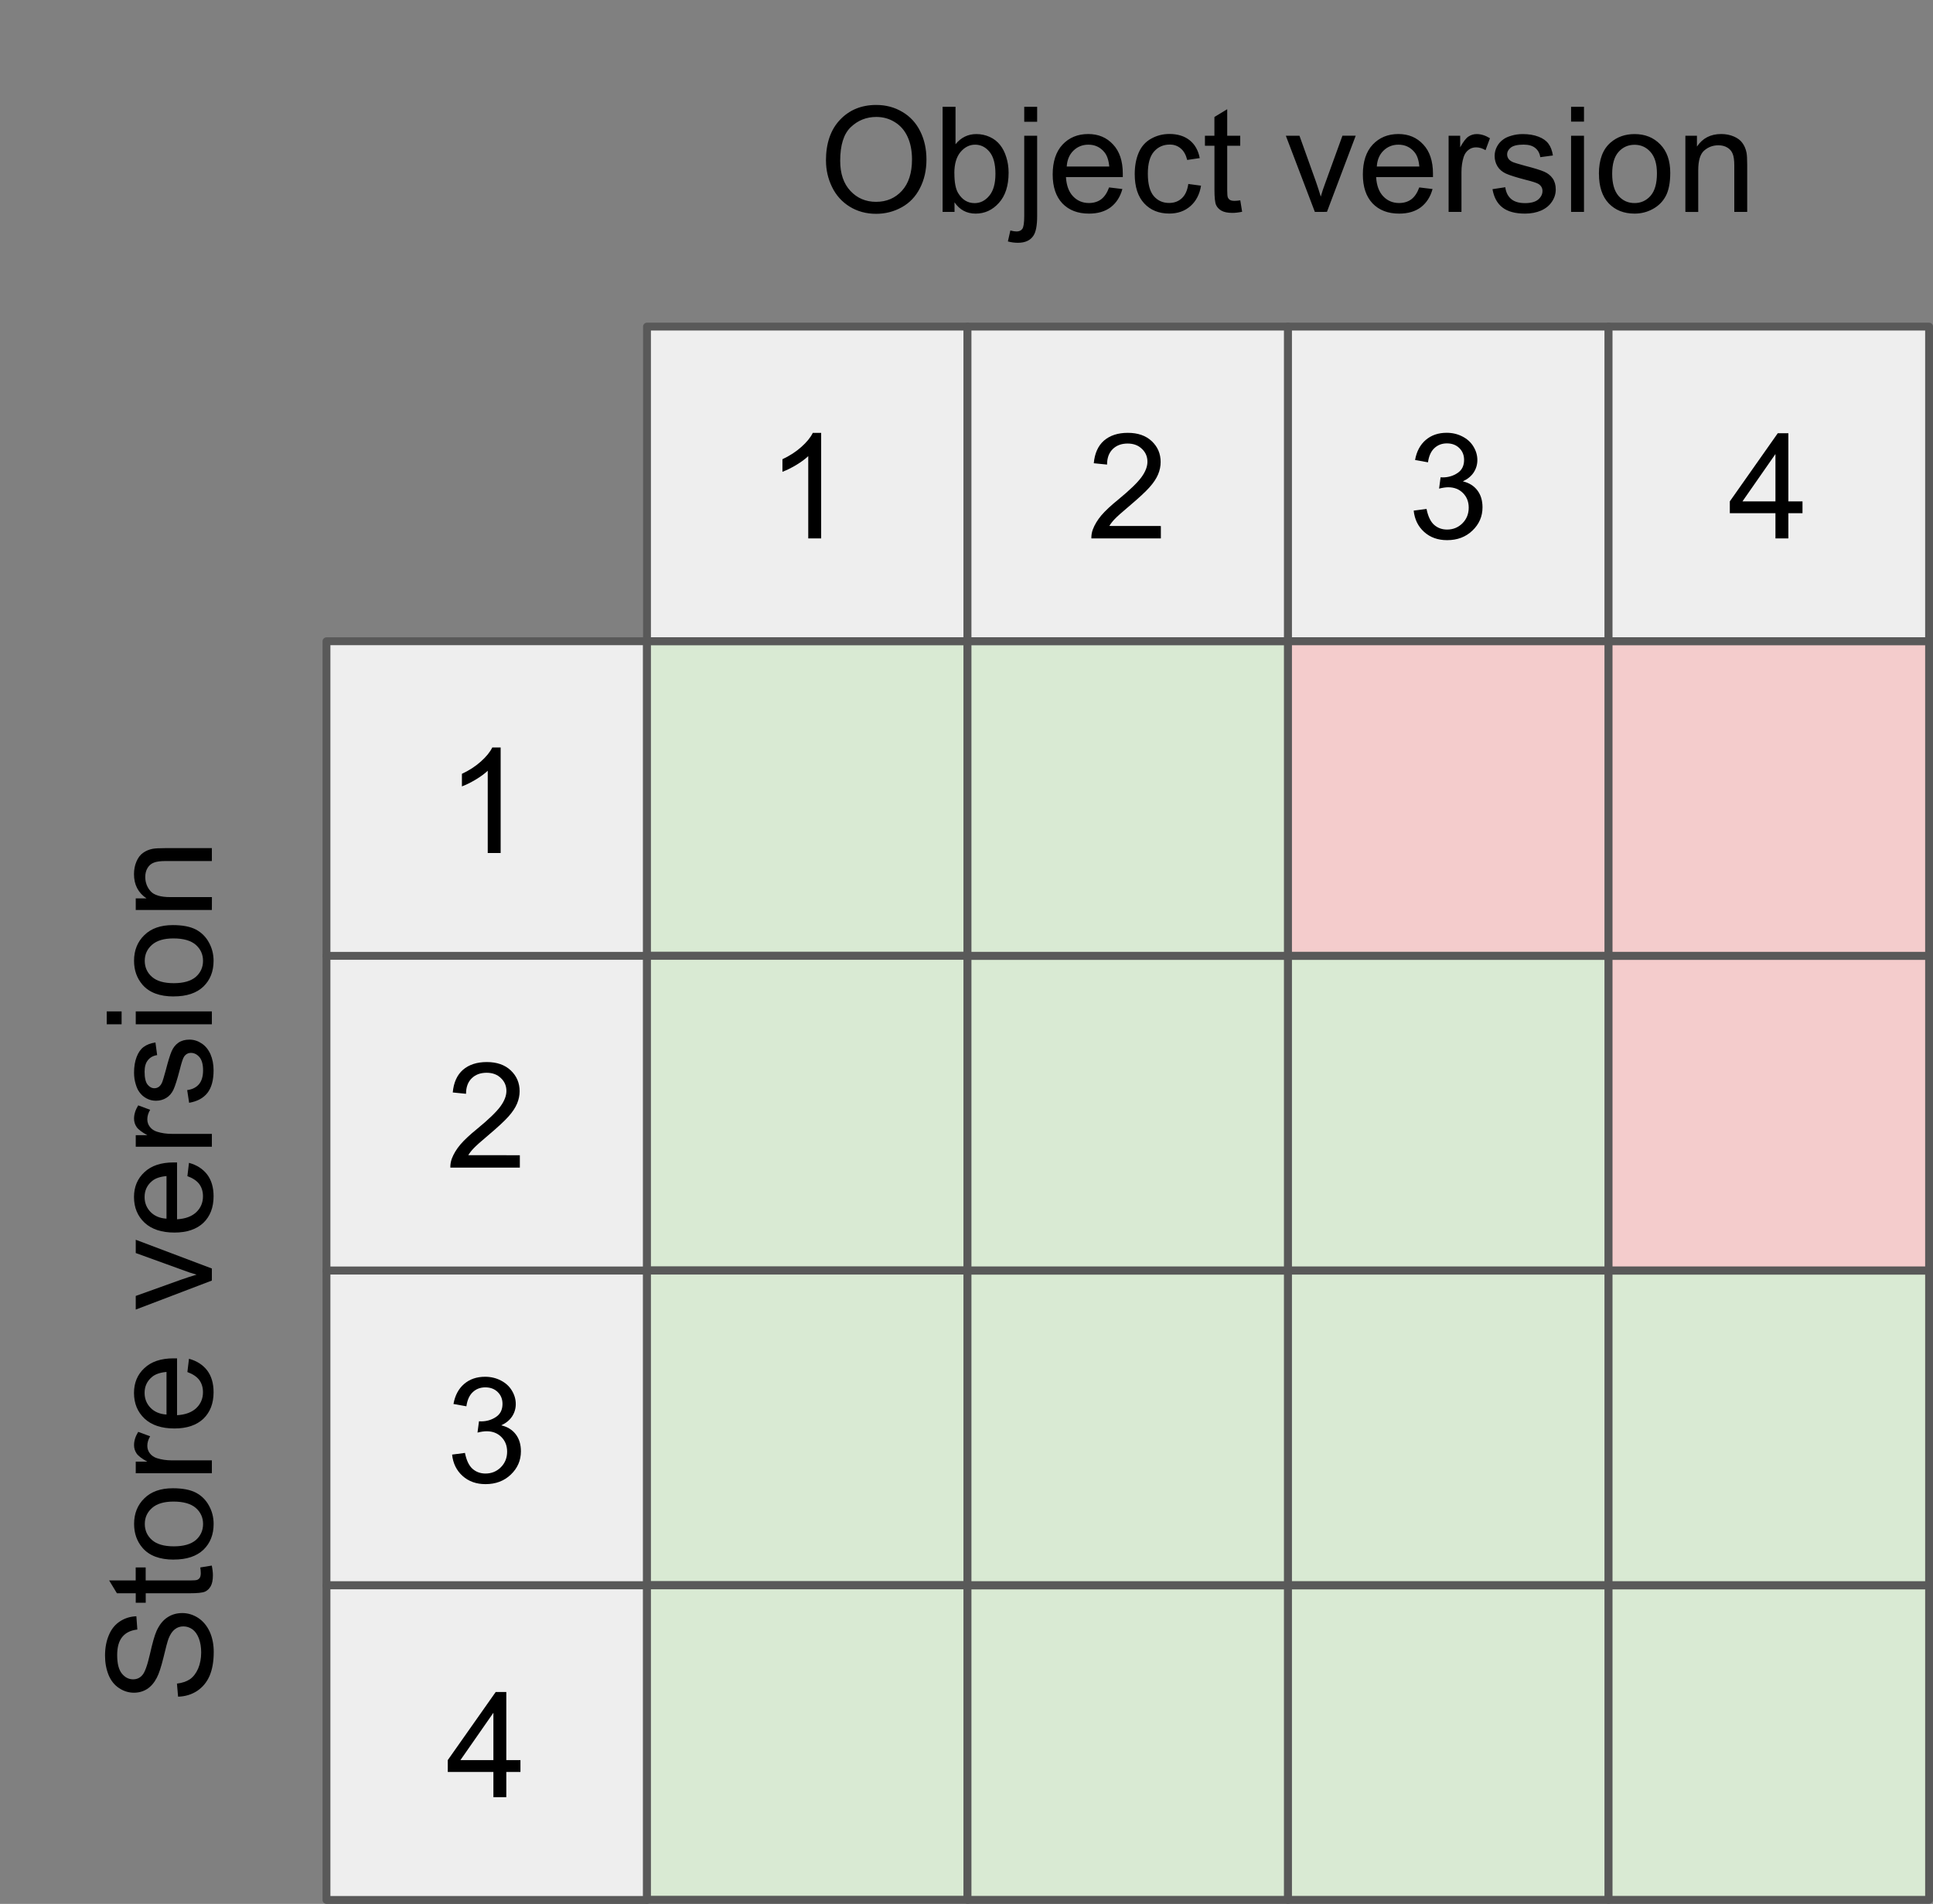 <?xml version="1.0" encoding="UTF-8" standalone="no"?>
<svg
   xmlns:dc="http://purl.org/dc/elements/1.1/"
   xmlns:cc="http://creativecommons.org/ns#"
   xmlns:rdf="http://www.w3.org/1999/02/22-rdf-syntax-ns#"
   xmlns:svg="http://www.w3.org/2000/svg"
   xmlns="http://www.w3.org/2000/svg"
   xmlns:sodipodi="http://sodipodi.sourceforge.net/DTD/sodipodi-0.dtd"
   xmlns:inkscape="http://www.inkscape.org/namespaces/inkscape"
   sodipodi:docname="storage-persistence-read-compatibility.svg"
   inkscape:version="1.0 (4035a4fb49, 2020-05-01)"
   id="svg8"
   version="1.1"
   viewBox="0 0 37.579 37.006"
   height="37.006mm"
   width="37.579mm">
  <rect x="0" y="0" width="37.579" height="37.006" fill="#808080" stroke="none"/>
  <defs
     id="defs2" />
  <sodipodi:namedview
     inkscape:window-maximized="1"
     inkscape:window-y="0"
     inkscape:window-x="0"
     inkscape:window-height="1058"
     inkscape:window-width="1920"
     fit-margin-bottom="0"
     fit-margin-right="0"
     fit-margin-left="0"
     fit-margin-top="0"
     showgrid="false"
     inkscape:document-rotation="0"
     inkscape:current-layer="layer1"
     inkscape:document-units="mm"
     inkscape:cy="236.69994"
     inkscape:cx="194.46895"
     inkscape:zoom="1.4"
     inkscape:pageshadow="2"
     inkscape:pageopacity="0.0"
     borderopacity="1.0"
     bordercolor="#666666"
     pagecolor="#ffffff"
     id="base" />
  <g
     transform="translate(-6.328,-4.935)"
     id="layer1"
     inkscape:groupmode="layer"
     inkscape:label="Layer 1">
    <path
       fill="#eeeeee"
       d="m 12.675,17.399 h 6.231 v 6.115 h -6.231 z"
       fill-rule="evenodd"
       id="path838"
       style="stroke:none;stroke-width:0.153;stroke-linecap:square;stroke-miterlimit:10" />
    <path
       stroke="#595959"
       stroke-width="0.153"
       stroke-linejoin="round"
       stroke-linecap="butt"
       d="m 12.675,17.399 h 6.231 v 6.115 h -6.231 z"
       fill-rule="evenodd"
       id="path840"
       style="fill:none;stroke-miterlimit:10" />
    <path
       fill="#000000"
       d="M 16.061,21.515 H 15.81 v -1.599 q -0.091,0.086 -0.239,0.175 -0.146,0.086 -0.263,0.129 V 19.976 q 0.21,-0.098 0.368,-0.239 0.158,-0.141 0.222,-0.273 h 0.163 z"
       fill-rule="nonzero"
       id="path842"
       style="stroke:none;stroke-width:0.153;stroke-linecap:square;stroke-miterlimit:10" />
    <path
       fill="#d9ead3"
       d="m 18.906,17.399 h 6.231 v 6.111 h -6.231 z"
       fill-rule="evenodd"
       id="path844"
       style="stroke:none;stroke-width:0.153;stroke-linecap:square;stroke-miterlimit:10" />
    <path
       stroke="#595959"
       stroke-width="0.153"
       stroke-linejoin="round"
       stroke-linecap="butt"
       d="m 18.906,17.399 h 6.231 v 6.111 h -6.231 z"
       fill-rule="evenodd"
       id="path846"
       style="fill:none;stroke-miterlimit:10" />
    <path
       fill="#eeeeee"
       d="m 18.906,11.283 h 6.231 v 6.115 h -6.231 z"
       fill-rule="evenodd"
       id="path848"
       style="stroke:none;stroke-width:0.153;stroke-linecap:square;stroke-miterlimit:10" />
    <path
       stroke="#595959"
       stroke-width="0.153"
       stroke-linejoin="round"
       stroke-linecap="butt"
       d="m 18.906,11.283 h 6.231 v 6.115 h -6.231 z"
       fill-rule="evenodd"
       id="path850"
       style="fill:none;stroke-miterlimit:10" />
    <path
       fill="#000000"
       d="M 22.292,15.4 H 22.041 V 13.801 q -0.091,0.086 -0.239,0.175 -0.146,0.086 -0.263,0.129 v -0.244 q 0.21,-0.098 0.368,-0.239 0.158,-0.141 0.222,-0.273 h 0.163 z"
       fill-rule="nonzero"
       id="path852"
       style="stroke:none;stroke-width:0.153;stroke-linecap:square;stroke-miterlimit:10" />
    <path
       fill="#eeeeee"
       d="m 25.137,11.283 h 6.231 v 6.115 h -6.231 z"
       fill-rule="evenodd"
       id="path854"
       style="stroke:none;stroke-width:0.153;stroke-linecap:square;stroke-miterlimit:10" />
    <path
       stroke="#595959"
       stroke-width="0.153"
       stroke-linejoin="round"
       stroke-linecap="butt"
       d="m 25.137,11.283 h 6.231 v 6.115 h -6.231 z"
       fill-rule="evenodd"
       id="path856"
       style="fill:none;stroke-miterlimit:10" />
    <path
       fill="#000000"
       d="m 28.896,15.159 v 0.241 h -1.351 q -0.002,-0.091 0.029,-0.175 0.053,-0.139 0.165,-0.273 0.115,-0.134 0.33,-0.308 0.332,-0.273 0.449,-0.433 0.117,-0.16 0.117,-0.301 0,-0.151 -0.108,-0.251 -0.105,-0.103 -0.277,-0.103 -0.182,0 -0.292,0.11 -0.108,0.108 -0.108,0.299 l -0.258,-0.026 q 0.026,-0.289 0.198,-0.44 0.175,-0.151 0.464,-0.151 0.294,0 0.466,0.163 0.172,0.163 0.172,0.404 0,0.122 -0.05,0.241 -0.05,0.12 -0.167,0.251 -0.115,0.129 -0.387,0.359 -0.225,0.189 -0.289,0.258 -0.065,0.067 -0.105,0.134 z"
       fill-rule="nonzero"
       id="path858"
       style="stroke:none;stroke-width:0.153;stroke-linecap:square;stroke-miterlimit:10" />
    <path
       fill="#eeeeee"
       d="m 31.368,11.283 h 6.231 v 6.115 h -6.231 z"
       fill-rule="evenodd"
       id="path860"
       style="stroke:none;stroke-width:0.153;stroke-linecap:square;stroke-miterlimit:10" />
    <path
       stroke="#595959"
       stroke-width="0.153"
       stroke-linejoin="round"
       stroke-linecap="butt"
       d="m 31.368,11.283 h 6.231 v 6.115 h -6.231 z"
       fill-rule="evenodd"
       id="path862"
       style="fill:none;stroke-miterlimit:10" />
    <path
       fill="#000000"
       d="m 33.81,14.86 0.251,-0.033 q 0.043,0.215 0.146,0.308 0.105,0.093 0.253,0.093 0.177,0 0.299,-0.122 0.122,-0.122 0.122,-0.304 0,-0.172 -0.112,-0.284 -0.112,-0.112 -0.287,-0.112 -0.072,0 -0.177,0.026 l 0.029,-0.22 q 0.024,0.002 0.041,0.002 0.16,0 0.287,-0.084 0.129,-0.084 0.129,-0.256 0,-0.139 -0.093,-0.23 -0.093,-0.091 -0.241,-0.091 -0.146,0 -0.244,0.093 -0.098,0.091 -0.124,0.275 l -0.251,-0.045 q 0.045,-0.251 0.208,-0.39 0.163,-0.139 0.406,-0.139 0.167,0 0.306,0.072 0.141,0.072 0.215,0.196 0.076,0.124 0.076,0.263 0,0.131 -0.072,0.241 -0.072,0.108 -0.21,0.172 0.182,0.043 0.282,0.175 0.1,0.131 0.1,0.33 0,0.265 -0.196,0.452 -0.194,0.186 -0.492,0.186 -0.27,0 -0.447,-0.16 -0.177,-0.16 -0.203,-0.416 z"
       fill-rule="nonzero"
       id="path864"
       style="stroke:none;stroke-width:0.153;stroke-linecap:square;stroke-miterlimit:10" />
    <path
       fill="#eeeeee"
       d="m 37.6,11.283 h 6.231 v 6.115 h -6.231 z"
       fill-rule="evenodd"
       id="path866"
       style="stroke:none;stroke-width:0.153;stroke-linecap:square;stroke-miterlimit:10" />
    <path
       stroke="#595959"
       stroke-width="0.153"
       stroke-linejoin="round"
       stroke-linecap="butt"
       d="m 37.6,11.283 h 6.231 v 6.115 h -6.231 z"
       fill-rule="evenodd"
       id="path868"
       style="fill:none;stroke-miterlimit:10" />
    <path
       fill="#000000"
       d="M 40.844,15.4 V 14.91 H 39.957 v -0.23 l 0.932,-1.324 h 0.206 v 1.324 h 0.275 v 0.23 h -0.275 v 0.49 z m 0,-0.72 v -0.92 l -0.641,0.92 z"
       fill-rule="nonzero"
       id="path870"
       style="stroke:none;stroke-width:0.153;stroke-linecap:square;stroke-miterlimit:10" />
    <path
       fill="#d9ead3"
       d="m 25.137,17.401 h 6.231 v 6.111 h -6.231 z"
       fill-rule="evenodd"
       id="path872"
       style="stroke:none;stroke-width:0.153;stroke-linecap:square;stroke-miterlimit:10" />
    <path
       stroke="#595959"
       stroke-width="0.153"
       stroke-linejoin="round"
       stroke-linecap="butt"
       d="m 25.137,17.401 h 6.231 v 6.111 h -6.231 z"
       fill-rule="evenodd"
       id="path874"
       style="fill:none;stroke-miterlimit:10" />
    <path
       fill="#f4cccc"
       d="m 31.368,17.4 h 6.231 v 6.111 h -6.231 z"
       fill-rule="evenodd"
       id="path876"
       style="stroke:none;stroke-width:0.153;stroke-linecap:square;stroke-miterlimit:10" />
    <path
       stroke="#595959"
       stroke-width="0.153"
       stroke-linejoin="round"
       stroke-linecap="butt"
       d="m 31.368,17.4 h 6.231 v 6.111 h -6.231 z"
       fill-rule="evenodd"
       id="path878"
       style="fill:none;stroke-miterlimit:10" />
    <path
       fill="#f4cccc"
       d="m 37.6,17.401 h 6.231 v 6.111 h -6.231 z"
       fill-rule="evenodd"
       id="path880"
       style="stroke:none;stroke-width:0.153;stroke-linecap:square;stroke-miterlimit:10" />
    <path
       stroke="#595959"
       stroke-width="0.153"
       stroke-linejoin="round"
       stroke-linecap="butt"
       d="m 37.6,17.401 h 6.231 v 6.111 h -6.231 z"
       fill-rule="evenodd"
       id="path882"
       style="fill:none;stroke-miterlimit:10" />
    <path
       fill="#eeeeee"
       d="m 12.675,23.514 h 6.231 v 6.115 h -6.231 z"
       fill-rule="evenodd"
       id="path884"
       style="stroke:none;stroke-width:0.153;stroke-linecap:square;stroke-miterlimit:10" />
    <path
       stroke="#595959"
       stroke-width="0.153"
       stroke-linejoin="round"
       stroke-linecap="butt"
       d="m 12.675,23.514 h 6.231 v 6.115 h -6.231 z"
       fill-rule="evenodd"
       id="path886"
       style="fill:none;stroke-miterlimit:10" />
    <path
       fill="#000000"
       d="m 16.434,27.389 v 0.241 h -1.351 q -0.002,-0.091 0.029,-0.175 0.053,-0.139 0.165,-0.273 0.115,-0.134 0.33,-0.308 0.332,-0.273 0.449,-0.433 0.117,-0.16 0.117,-0.301 0,-0.151 -0.108,-0.251 -0.105,-0.103 -0.277,-0.103 -0.182,0 -0.292,0.11 -0.108,0.108 -0.108,0.299 l -0.258,-0.026 q 0.026,-0.289 0.198,-0.44 0.175,-0.151 0.464,-0.151 0.294,0 0.466,0.163 0.172,0.163 0.172,0.404 0,0.122 -0.05,0.241 -0.05,0.12 -0.167,0.251 -0.115,0.129 -0.387,0.359 -0.225,0.189 -0.289,0.258 -0.065,0.067 -0.105,0.134 z"
       fill-rule="nonzero"
       id="path888"
       style="stroke:none;stroke-width:0.153;stroke-linecap:square;stroke-miterlimit:10" />
    <path
       fill="#d9ead3"
       d="m 18.906,23.514 h 6.231 v 6.111 h -6.231 z"
       fill-rule="evenodd"
       id="path890"
       style="stroke:none;stroke-width:0.153;stroke-linecap:square;stroke-miterlimit:10" />
    <path
       stroke="#595959"
       stroke-width="0.153"
       stroke-linejoin="round"
       stroke-linecap="butt"
       d="m 18.906,23.514 h 6.231 v 6.111 h -6.231 z"
       fill-rule="evenodd"
       id="path892"
       style="fill:none;stroke-miterlimit:10" />
    <path
       fill="#d9ead3"
       d="m 25.137,23.516 h 6.231 v 6.111 h -6.231 z"
       fill-rule="evenodd"
       id="path894"
       style="stroke:none;stroke-width:0.153;stroke-linecap:square;stroke-miterlimit:10" />
    <path
       stroke="#595959"
       stroke-width="0.153"
       stroke-linejoin="round"
       stroke-linecap="butt"
       d="m 25.137,23.516 h 6.231 v 6.111 h -6.231 z"
       fill-rule="evenodd"
       id="path896"
       style="fill:none;stroke-miterlimit:10" />
    <path
       fill="#d9ead3"
       d="m 31.368,23.516 h 6.231 v 6.111 h -6.231 z"
       fill-rule="evenodd"
       id="path898"
       style="stroke:none;stroke-width:0.153;stroke-linecap:square;stroke-miterlimit:10" />
    <path
       stroke="#595959"
       stroke-width="0.153"
       stroke-linejoin="round"
       stroke-linecap="butt"
       d="m 31.368,23.516 h 6.231 v 6.111 h -6.231 z"
       fill-rule="evenodd"
       id="path900"
       style="fill:none;stroke-miterlimit:10" />
    <path
       fill="#f4cccc"
       d="m 37.6,23.516 h 6.231 v 6.111 h -6.231 z"
       fill-rule="evenodd"
       id="path902"
       style="stroke:none;stroke-width:0.153;stroke-linecap:square;stroke-miterlimit:10" />
    <path
       stroke="#595959"
       stroke-width="0.153"
       stroke-linejoin="round"
       stroke-linecap="butt"
       d="m 37.6,23.516 h 6.231 v 6.111 h -6.231 z"
       fill-rule="evenodd"
       id="path904"
       style="fill:none;stroke-miterlimit:10" />
    <path
       fill="#eeeeee"
       d="m 12.675,29.632 h 6.231 v 6.115 h -6.231 z"
       fill-rule="evenodd"
       id="path906"
       style="stroke:none;stroke-width:0.153;stroke-linecap:square;stroke-miterlimit:10" />
    <path
       stroke="#595959"
       stroke-width="0.153"
       stroke-linejoin="round"
       stroke-linecap="butt"
       d="m 12.675,29.632 h 6.231 v 6.115 h -6.231 z"
       fill-rule="evenodd"
       id="path908"
       style="fill:none;stroke-miterlimit:10" />
    <path
       fill="#000000"
       d="m 15.116,33.208 0.251,-0.033 q 0.043,0.215 0.146,0.308 0.105,0.093 0.253,0.093 0.177,0 0.299,-0.122 0.122,-0.122 0.122,-0.304 0,-0.172 -0.112,-0.284 -0.112,-0.112 -0.287,-0.112 -0.072,0 -0.177,0.026 l 0.029,-0.22 q 0.024,0.002 0.041,0.002 0.16,0 0.287,-0.084 0.129,-0.084 0.129,-0.256 0,-0.139 -0.093,-0.23 -0.093,-0.091 -0.241,-0.091 -0.146,0 -0.244,0.093 -0.098,0.091 -0.124,0.275 l -0.251,-0.045 q 0.045,-0.251 0.208,-0.39 0.163,-0.139 0.406,-0.139 0.167,0 0.306,0.072 0.141,0.072 0.215,0.196 0.076,0.124 0.076,0.263 0,0.131 -0.072,0.241 -0.072,0.108 -0.21,0.172 0.182,0.043 0.282,0.175 0.1,0.131 0.1,0.33 0,0.265 -0.196,0.452 -0.194,0.186 -0.492,0.186 -0.27,0 -0.447,-0.16 -0.177,-0.16 -0.203,-0.416 z"
       fill-rule="nonzero"
       id="path910"
       style="stroke:none;stroke-width:0.153;stroke-linecap:square;stroke-miterlimit:10" />
    <path
       fill="#d9ead3"
       d="m 18.906,29.632 h 6.231 v 6.111 h -6.231 z"
       fill-rule="evenodd"
       id="path912"
       style="stroke:none;stroke-width:0.153;stroke-linecap:square;stroke-miterlimit:10" />
    <path
       stroke="#595959"
       stroke-width="0.153"
       stroke-linejoin="round"
       stroke-linecap="butt"
       d="m 18.906,29.632 h 6.231 v 6.111 h -6.231 z"
       fill-rule="evenodd"
       id="path914"
       style="fill:none;stroke-miterlimit:10" />
    <path
       fill="#d9ead3"
       d="m 25.137,29.634 h 6.231 v 6.111 h -6.231 z"
       fill-rule="evenodd"
       id="path916"
       style="stroke:none;stroke-width:0.153;stroke-linecap:square;stroke-miterlimit:10" />
    <path
       stroke="#595959"
       stroke-width="0.153"
       stroke-linejoin="round"
       stroke-linecap="butt"
       d="m 25.137,29.634 h 6.231 v 6.111 h -6.231 z"
       fill-rule="evenodd"
       id="path918"
       style="fill:none;stroke-miterlimit:10" />
    <path
       fill="#d9ead3"
       d="m 31.368,29.633 h 6.231 v 6.111 h -6.231 z"
       fill-rule="evenodd"
       id="path920"
       style="stroke:none;stroke-width:0.153;stroke-linecap:square;stroke-miterlimit:10" />
    <path
       stroke="#595959"
       stroke-width="0.153"
       stroke-linejoin="round"
       stroke-linecap="butt"
       d="m 31.368,29.633 h 6.231 v 6.111 h -6.231 z"
       fill-rule="evenodd"
       id="path922"
       style="fill:none;stroke-miterlimit:10" />
    <path
       fill="#d9ead3"
       d="m 37.6,29.634 h 6.231 v 6.111 h -6.231 z"
       fill-rule="evenodd"
       id="path924"
       style="stroke:none;stroke-width:0.153;stroke-linecap:square;stroke-miterlimit:10" />
    <path
       stroke="#595959"
       stroke-width="0.153"
       stroke-linejoin="round"
       stroke-linecap="butt"
       d="m 37.6,29.634 h 6.231 v 6.111 h -6.231 z"
       fill-rule="evenodd"
       id="path926"
       style="fill:none;stroke-miterlimit:10" />
    <path
       fill="#eeeeee"
       d="m 12.675,35.749 h 6.231 v 6.115 h -6.231 z"
       fill-rule="evenodd"
       id="path928"
       style="stroke:none;stroke-width:0.153;stroke-linecap:square;stroke-miterlimit:10" />
    <path
       stroke="#595959"
       stroke-width="0.153"
       stroke-linejoin="round"
       stroke-linecap="butt"
       d="m 12.675,35.749 h 6.231 v 6.115 h -6.231 z"
       fill-rule="evenodd"
       id="path930"
       style="fill:none;stroke-miterlimit:10" />
    <path
       fill="#000000"
       d="M 15.92,39.866 V 39.376 h -0.887 v -0.23 l 0.932,-1.324 h 0.206 v 1.324 h 0.275 v 0.23 h -0.275 v 0.49 z m 0,-0.72 v -0.92 l -0.641,0.92 z"
       fill-rule="nonzero"
       id="path932"
       style="stroke:none;stroke-width:0.153;stroke-linecap:square;stroke-miterlimit:10" />
    <path
       fill="#d9ead3"
       d="m 18.906,35.749 h 6.231 v 6.111 h -6.231 z"
       fill-rule="evenodd"
       id="path934"
       style="stroke:none;stroke-width:0.153;stroke-linecap:square;stroke-miterlimit:10" />
    <path
       stroke="#595959"
       stroke-width="0.153"
       stroke-linejoin="round"
       stroke-linecap="butt"
       d="m 18.906,35.749 h 6.231 v 6.111 h -6.231 z"
       fill-rule="evenodd"
       id="path936"
       style="fill:none;stroke-miterlimit:10" />
    <path
       fill="#d9ead3"
       d="m 25.137,35.751 h 6.231 v 6.111 h -6.231 z"
       fill-rule="evenodd"
       id="path938"
       style="stroke:none;stroke-width:0.153;stroke-linecap:square;stroke-miterlimit:10" />
    <path
       stroke="#595959"
       stroke-width="0.153"
       stroke-linejoin="round"
       stroke-linecap="butt"
       d="m 25.137,35.751 h 6.231 v 6.111 h -6.231 z"
       fill-rule="evenodd"
       id="path940"
       style="fill:none;stroke-miterlimit:10" />
    <path
       fill="#d9ead3"
       d="m 31.368,35.751 h 6.231 v 6.111 h -6.231 z"
       fill-rule="evenodd"
       id="path942"
       style="stroke:none;stroke-width:0.153;stroke-linecap:square;stroke-miterlimit:10" />
    <path
       stroke="#595959"
       stroke-width="0.153"
       stroke-linejoin="round"
       stroke-linecap="butt"
       d="m 31.368,35.751 h 6.231 v 6.111 h -6.231 z"
       fill-rule="evenodd"
       id="path944"
       style="fill:none;stroke-miterlimit:10" />
    <path
       fill="#d9ead3"
       d="m 37.6,35.751 h 6.231 v 6.111 h -6.231 z"
       fill-rule="evenodd"
       id="path946"
       style="stroke:none;stroke-width:0.153;stroke-linecap:square;stroke-miterlimit:10" />
    <path
       stroke="#595959"
       stroke-width="0.153"
       stroke-linejoin="round"
       stroke-linecap="butt"
       d="m 37.6,35.751 h 6.231 v 6.111 h -6.231 z"
       fill-rule="evenodd"
       id="path948"
       style="fill:none;stroke-miterlimit:10" />
    <path
       fill="#000000"
       fill-opacity="0"
       d="M 6.328,41.863 V 17.401 h 6.347 v 24.462 z"
       fill-rule="evenodd"
       id="path950"
       style="stroke:none;stroke-width:0.153;stroke-linecap:square;stroke-miterlimit:10" />
    <path
       fill="#000000"
       d="M 9.79,37.912 9.768,37.659 q 0.153,-0.019 0.251,-0.084 0.098,-0.067 0.16,-0.206 0.06,-0.141 0.06,-0.316 0,-0.153 -0.045,-0.273 Q 10.148,36.662 10.069,36.604 9.988,36.547 9.893,36.547 q -0.096,0 -0.167,0.057 -0.072,0.055 -0.122,0.182 -0.031,0.084 -0.098,0.366 -0.069,0.28 -0.129,0.392 -0.077,0.148 -0.189,0.22 -0.115,0.072 -0.256,0.072 -0.153,0 -0.287,-0.088 -0.136,-0.088 -0.206,-0.256 -0.069,-0.17 -0.069,-0.375 0,-0.227 0.074,-0.399 0.072,-0.175 0.215,-0.268 0.141,-0.093 0.32,-0.1 l 0.019,0.258 q -0.194,0.022 -0.292,0.143 -0.1,0.12 -0.1,0.354 0,0.246 0.091,0.359 0.091,0.112 0.218,0.112 0.11,0 0.179,-0.081 0.072,-0.076 0.148,-0.406 0.074,-0.33 0.129,-0.452 0.081,-0.179 0.208,-0.263 0.127,-0.086 0.292,-0.086 0.163,0 0.308,0.093 0.143,0.093 0.225,0.268 0.079,0.175 0.079,0.394 0,0.277 -0.081,0.466 -0.081,0.186 -0.244,0.294 -0.163,0.105 -0.368,0.11 z m 0.433,-2.511 0.222,-0.036 q 0.022,0.105 0.022,0.189 0,0.136 -0.043,0.213 -0.043,0.074 -0.112,0.105 -0.072,0.031 -0.296,0.031 H 9.161 v 0.184 H 8.967 V 35.903 H 8.601 l -0.151,-0.249 h 0.516 v -0.253 h 0.194 v 0.253 h 0.868 q 0.105,0 0.136,-0.012 0.031,-0.014 0.05,-0.043 0.017,-0.031 0.017,-0.088 0,-0.041 -0.009,-0.11 z m -0.516,-0.152 q -0.411,0 -0.607,-0.227 -0.165,-0.191 -0.165,-0.466 0,-0.306 0.201,-0.5 0.198,-0.194 0.552,-0.194 0.284,0 0.449,0.086 0.163,0.086 0.253,0.251 0.091,0.163 0.091,0.356 0,0.311 -0.198,0.502 -0.201,0.191 -0.576,0.191 z m 0,-0.258 q 0.284,0 0.428,-0.122 0.141,-0.124 0.141,-0.313 0,-0.186 -0.141,-0.311 -0.143,-0.124 -0.435,-0.124 -0.275,0 -0.416,0.124 -0.141,0.124 -0.141,0.311 0,0.189 0.141,0.313 0.139,0.122 0.423,0.122 z M 10.447,33.57 H 8.967 v -0.225 h 0.225 q -0.158,-0.086 -0.208,-0.158 -0.05,-0.074 -0.05,-0.163 0,-0.127 0.081,-0.258 l 0.232,0.086 q -0.055,0.093 -0.055,0.184 0,0.084 0.05,0.148 0.05,0.065 0.136,0.093 0.134,0.043 0.294,0.043 h 0.775 z m -0.476,-1.967 0.031,-0.258 q 0.227,0.062 0.354,0.227 0.124,0.165 0.124,0.423 0,0.325 -0.198,0.516 -0.201,0.189 -0.562,0.189 -0.375,0 -0.581,-0.191 -0.206,-0.194 -0.206,-0.5 0,-0.296 0.203,-0.483 0.201,-0.189 0.567,-0.189 0.024,0 0.067,0 v 1.105 q 0.244,-0.014 0.375,-0.139 0.129,-0.124 0.129,-0.308 0,-0.139 -0.072,-0.237 -0.074,-0.098 -0.232,-0.155 z m -0.406,0.825 v -0.827 q -0.186,0.017 -0.28,0.096 -0.146,0.12 -0.146,0.311 0,0.172 0.117,0.292 0.115,0.117 0.308,0.129 z m 0.882,-2.603 -1.48,0.564 v -0.265 l 0.887,-0.318 q 0.143,-0.05 0.296,-0.096 -0.117,-0.031 -0.28,-0.093 L 8.967,29.29 v -0.258 l 1.48,0.559 z M 9.971,27.796 10.002,27.537 q 0.227,0.062 0.354,0.227 0.124,0.165 0.124,0.423 0,0.325 -0.198,0.516 -0.201,0.189 -0.562,0.189 -0.375,0 -0.581,-0.191 -0.206,-0.194 -0.206,-0.5 0,-0.296 0.203,-0.483 0.201,-0.189 0.567,-0.189 0.024,0 0.067,0 v 1.105 q 0.244,-0.014 0.375,-0.139 0.129,-0.124 0.129,-0.308 0,-0.139 -0.072,-0.237 -0.074,-0.098 -0.232,-0.155 z m -0.406,0.825 v -0.827 q -0.186,0.017 -0.28,0.096 -0.146,0.12 -0.146,0.311 0,0.172 0.117,0.292 0.115,0.117 0.308,0.129 z M 10.447,27.224 H 8.967 V 26.999 h 0.225 q -0.158,-0.086 -0.208,-0.158 -0.05,-0.074 -0.05,-0.163 0,-0.127 0.081,-0.258 l 0.232,0.086 q -0.055,0.093 -0.055,0.184 0,0.084 0.05,0.148 0.05,0.065 0.136,0.093 0.134,0.043 0.294,0.043 H 10.447 Z M 10.005,26.371 9.967,26.123 q 0.148,-0.019 0.23,-0.115 0.079,-0.096 0.079,-0.268 0,-0.172 -0.069,-0.256 -0.072,-0.084 -0.167,-0.084 -0.084,0 -0.134,0.074 -0.033,0.05 -0.084,0.256 -0.072,0.277 -0.122,0.385 -0.05,0.105 -0.139,0.16 -0.091,0.055 -0.201,0.055 -0.098,0 -0.182,-0.045 -0.086,-0.045 -0.141,-0.124 -0.043,-0.057 -0.072,-0.158 -0.031,-0.103 -0.031,-0.218 0,-0.175 0.05,-0.306 0.05,-0.131 0.136,-0.194 0.086,-0.065 0.23,-0.088 l 0.033,0.246 q -0.115,0.017 -0.179,0.098 -0.065,0.079 -0.065,0.225 0,0.175 0.057,0.249 0.057,0.072 0.134,0.072 0.048,0 0.088,-0.029 0.041,-0.031 0.067,-0.098 0.014,-0.036 0.065,-0.22 0.069,-0.268 0.115,-0.373 0.045,-0.105 0.131,-0.165 0.086,-0.06 0.215,-0.06 0.127,0 0.237,0.074 0.11,0.072 0.172,0.21 0.06,0.139 0.06,0.313 0,0.287 -0.12,0.44 -0.12,0.151 -0.356,0.191 z M 8.692,24.844 H 8.403 v -0.251 h 0.289 z m 1.755,0 H 8.967 V 24.593 H 10.447 Z M 9.706,24.303 q -0.411,0 -0.607,-0.227 -0.165,-0.191 -0.165,-0.466 0,-0.306 0.201,-0.5 0.198,-0.194 0.552,-0.194 0.284,0 0.449,0.086 0.163,0.086 0.253,0.251 0.091,0.163 0.091,0.356 0,0.311 -0.198,0.502 -0.201,0.191 -0.576,0.191 z m 0,-0.258 q 0.284,0 0.428,-0.122 0.141,-0.124 0.141,-0.313 0,-0.186 -0.141,-0.311 -0.143,-0.124 -0.435,-0.124 -0.275,0 -0.416,0.124 -0.141,0.124 -0.141,0.311 0,0.189 0.141,0.313 0.139,0.122 0.423,0.122 z M 10.447,22.622 H 8.967 V 22.397 h 0.21 q -0.244,-0.163 -0.244,-0.471 0,-0.134 0.048,-0.246 0.048,-0.112 0.127,-0.167 0.077,-0.057 0.184,-0.079 0.069,-0.014 0.244,-0.014 h 0.911 v 0.251 H 9.546 q -0.153,0 -0.227,0.031 -0.077,0.029 -0.122,0.103 -0.045,0.074 -0.045,0.175 0,0.16 0.103,0.277 0.1,0.115 0.385,0.115 h 0.808 z"
       fill-rule="nonzero"
       id="path952"
       style="stroke:none;stroke-width:0.153;stroke-linecap:square;stroke-miterlimit:10" />
    <path
       fill="#000000"
       fill-opacity="0"
       d="M 18.906,4.935 H 43.831 V 11.282 H 18.906 Z"
       fill-rule="evenodd"
       id="path954"
       style="stroke:none;stroke-width:0.153;stroke-linecap:square;stroke-miterlimit:10" />
    <path
       fill="#000000"
       d="m 22.385,8.06 q 0,-0.509 0.273,-0.796 0.273,-0.289 0.705,-0.289 0.282,0 0.509,0.136 0.227,0.134 0.347,0.378 0.12,0.241 0.12,0.547 0,0.311 -0.127,0.557 -0.124,0.244 -0.354,0.371 -0.23,0.127 -0.497,0.127 -0.287,0 -0.514,-0.139 -0.227,-0.141 -0.344,-0.383 -0.117,-0.241 -0.117,-0.509 z m 0.277,0.002 q 0,0.371 0.198,0.583 0.198,0.213 0.5,0.213 0.306,0 0.502,-0.215 0.196,-0.215 0.196,-0.61 0,-0.249 -0.084,-0.435 -0.084,-0.186 -0.246,-0.287 -0.163,-0.103 -0.363,-0.103 -0.289,0 -0.497,0.198 -0.206,0.196 -0.206,0.655 z m 2.223,0.992 H 24.653 V 7.01 h 0.251 v 0.729 q 0.16,-0.198 0.406,-0.198 0.136,0 0.258,0.055 0.122,0.055 0.201,0.155 0.079,0.098 0.122,0.239 0.045,0.141 0.045,0.301 0,0.38 -0.189,0.588 -0.186,0.208 -0.452,0.208 -0.261,0 -0.411,-0.22 z M 24.882,8.304 q 0,0.265 0.074,0.385 0.117,0.194 0.32,0.194 0.165,0 0.284,-0.143 0.12,-0.143 0.12,-0.426 0,-0.289 -0.115,-0.428 -0.115,-0.139 -0.28,-0.139 -0.163,0 -0.284,0.143 -0.12,0.143 -0.12,0.414 z M 26.24,7.302 V 7.01 h 0.251 V 7.302 Z M 25.922,9.628 25.97,9.415 q 0.076,0.019 0.12,0.019 0.076,0 0.112,-0.05 0.038,-0.05 0.038,-0.256 v -1.554 h 0.251 v 1.561 q 0,0.273 -0.072,0.38 Q 26.329,9.654 26.118,9.654 q -0.1,0 -0.196,-0.026 z m 1.968,-1.05 0.258,0.031 q -0.062,0.227 -0.227,0.354 -0.165,0.124 -0.423,0.124 -0.325,0 -0.516,-0.198 -0.189,-0.201 -0.189,-0.562 0,-0.375 0.191,-0.581 0.194,-0.206 0.5,-0.206 0.296,0 0.483,0.203 0.189,0.201 0.189,0.567 0,0.024 0,0.067 h -1.105 q 0.014,0.244 0.139,0.375 0.124,0.129 0.308,0.129 0.139,0 0.237,-0.072 0.098,-0.074 0.155,-0.232 z M 27.066,8.172 h 0.827 Q 27.876,7.986 27.797,7.892 27.678,7.747 27.487,7.747 q -0.172,0 -0.292,0.117 -0.117,0.115 -0.129,0.308 z m 2.365,0.339 0.246,0.033 q -0.041,0.253 -0.208,0.399 -0.165,0.143 -0.409,0.143 -0.304,0 -0.488,-0.198 -0.184,-0.198 -0.184,-0.569 0,-0.241 0.079,-0.421 0.079,-0.179 0.241,-0.268 0.163,-0.091 0.354,-0.091 0.241,0 0.394,0.122 0.153,0.122 0.196,0.347 l -0.244,0.036 q -0.036,-0.148 -0.124,-0.222 -0.088,-0.077 -0.213,-0.077 -0.189,0 -0.308,0.136 -0.12,0.136 -0.12,0.43 0,0.299 0.115,0.435 0.115,0.134 0.299,0.134 0.148,0 0.246,-0.091 0.1,-0.091 0.127,-0.28 z m 1.009,0.318 0.036,0.222 q -0.105,0.022 -0.189,0.022 -0.136,0 -0.213,-0.043 -0.074,-0.043 -0.105,-0.112 -0.031,-0.072 -0.031,-0.296 V 7.768 H 29.753 V 7.574 h 0.184 V 7.209 l 0.249,-0.151 v 0.516 h 0.253 V 7.768 H 30.186 V 8.636 q 0,0.105 0.012,0.136 0.014,0.031 0.043,0.05 0.031,0.017 0.088,0.017 0.041,0 0.11,-0.01 z m 1.45,0.225 -0.564,-1.48 h 0.265 l 0.318,0.887 q 0.05,0.143 0.096,0.296 0.031,-0.117 0.093,-0.28 l 0.328,-0.904 h 0.258 l -0.559,1.48 z m 2.03,-0.476 0.258,0.031 q -0.062,0.227 -0.227,0.354 -0.165,0.124 -0.423,0.124 -0.325,0 -0.516,-0.198 -0.189,-0.201 -0.189,-0.562 0,-0.375 0.191,-0.581 0.194,-0.206 0.5,-0.206 0.296,0 0.483,0.203 0.189,0.201 0.189,0.567 0,0.024 0,0.067 h -1.105 q 0.014,0.244 0.139,0.375 0.124,0.129 0.308,0.129 0.139,0 0.237,-0.072 0.098,-0.074 0.155,-0.232 z M 33.094,8.172 h 0.827 Q 33.905,7.986 33.826,7.892 33.706,7.747 33.515,7.747 q -0.172,0 -0.292,0.117 -0.117,0.115 -0.129,0.308 z m 1.396,0.882 V 7.574 h 0.225 v 0.225 q 0.086,-0.158 0.158,-0.208 0.074,-0.05 0.163,-0.05 0.127,0 0.258,0.081 l -0.086,0.232 q -0.093,-0.055 -0.184,-0.055 -0.084,0 -0.148,0.05 -0.065,0.05 -0.093,0.136 -0.043,0.134 -0.043,0.294 V 9.054 Z m 0.853,-0.442 0.249,-0.038 q 0.019,0.148 0.115,0.23 0.096,0.079 0.268,0.079 0.172,0 0.256,-0.069 0.084,-0.072 0.084,-0.167 0,-0.084 -0.074,-0.134 -0.05,-0.033 -0.256,-0.084 -0.277,-0.072 -0.385,-0.122 -0.105,-0.05 -0.16,-0.139 -0.055,-0.091 -0.055,-0.201 0,-0.098 0.045,-0.182 0.045,-0.086 0.124,-0.141 0.057,-0.043 0.158,-0.072 0.103,-0.031 0.218,-0.031 0.175,0 0.306,0.05 0.131,0.05 0.194,0.136 0.065,0.086 0.088,0.23 l -0.246,0.033 q -0.017,-0.115 -0.098,-0.179 -0.079,-0.065 -0.225,-0.065 -0.175,0 -0.249,0.057 -0.072,0.057 -0.072,0.134 0,0.048 0.029,0.088 0.031,0.041 0.098,0.067 0.036,0.014 0.22,0.065 0.268,0.069 0.373,0.115 0.105,0.045 0.165,0.131 0.06,0.086 0.06,0.215 0,0.127 -0.074,0.237 -0.072,0.11 -0.21,0.172 -0.139,0.06 -0.313,0.06 -0.287,0 -0.44,-0.12 Q 35.384,8.849 35.343,8.612 Z M 36.871,7.299 V 7.01 h 0.251 v 0.289 z m 0,1.755 V 7.574 h 0.251 v 1.48 z m 0.541,-0.741 q 0,-0.411 0.227,-0.607 0.191,-0.165 0.466,-0.165 0.306,0 0.5,0.201 0.194,0.198 0.194,0.552 0,0.284 -0.086,0.449 -0.086,0.163 -0.251,0.253 -0.163,0.091 -0.356,0.091 -0.311,0 -0.502,-0.198 -0.191,-0.201 -0.191,-0.576 z m 0.258,0 q 0,0.284 0.122,0.428 0.124,0.141 0.313,0.141 0.186,0 0.311,-0.141 0.124,-0.143 0.124,-0.435 0,-0.275 -0.124,-0.416 -0.124,-0.141 -0.311,-0.141 -0.189,0 -0.313,0.141 -0.122,0.139 -0.122,0.423 z m 1.423,0.741 V 7.574 h 0.225 v 0.21 q 0.163,-0.244 0.471,-0.244 0.134,0 0.246,0.048 0.112,0.048 0.167,0.127 0.057,0.077 0.079,0.184 0.014,0.069 0.014,0.244 V 9.054 H 40.044 V 8.153 q 0,-0.153 -0.031,-0.227 -0.029,-0.077 -0.103,-0.122 -0.074,-0.045 -0.175,-0.045 -0.16,0 -0.277,0.103 -0.115,0.1 -0.115,0.385 v 0.808 z"
       fill-rule="nonzero"
       id="path956"
       style="stroke:none;stroke-width:0.153;stroke-linecap:square;stroke-miterlimit:10" />
  </g>
</svg>
